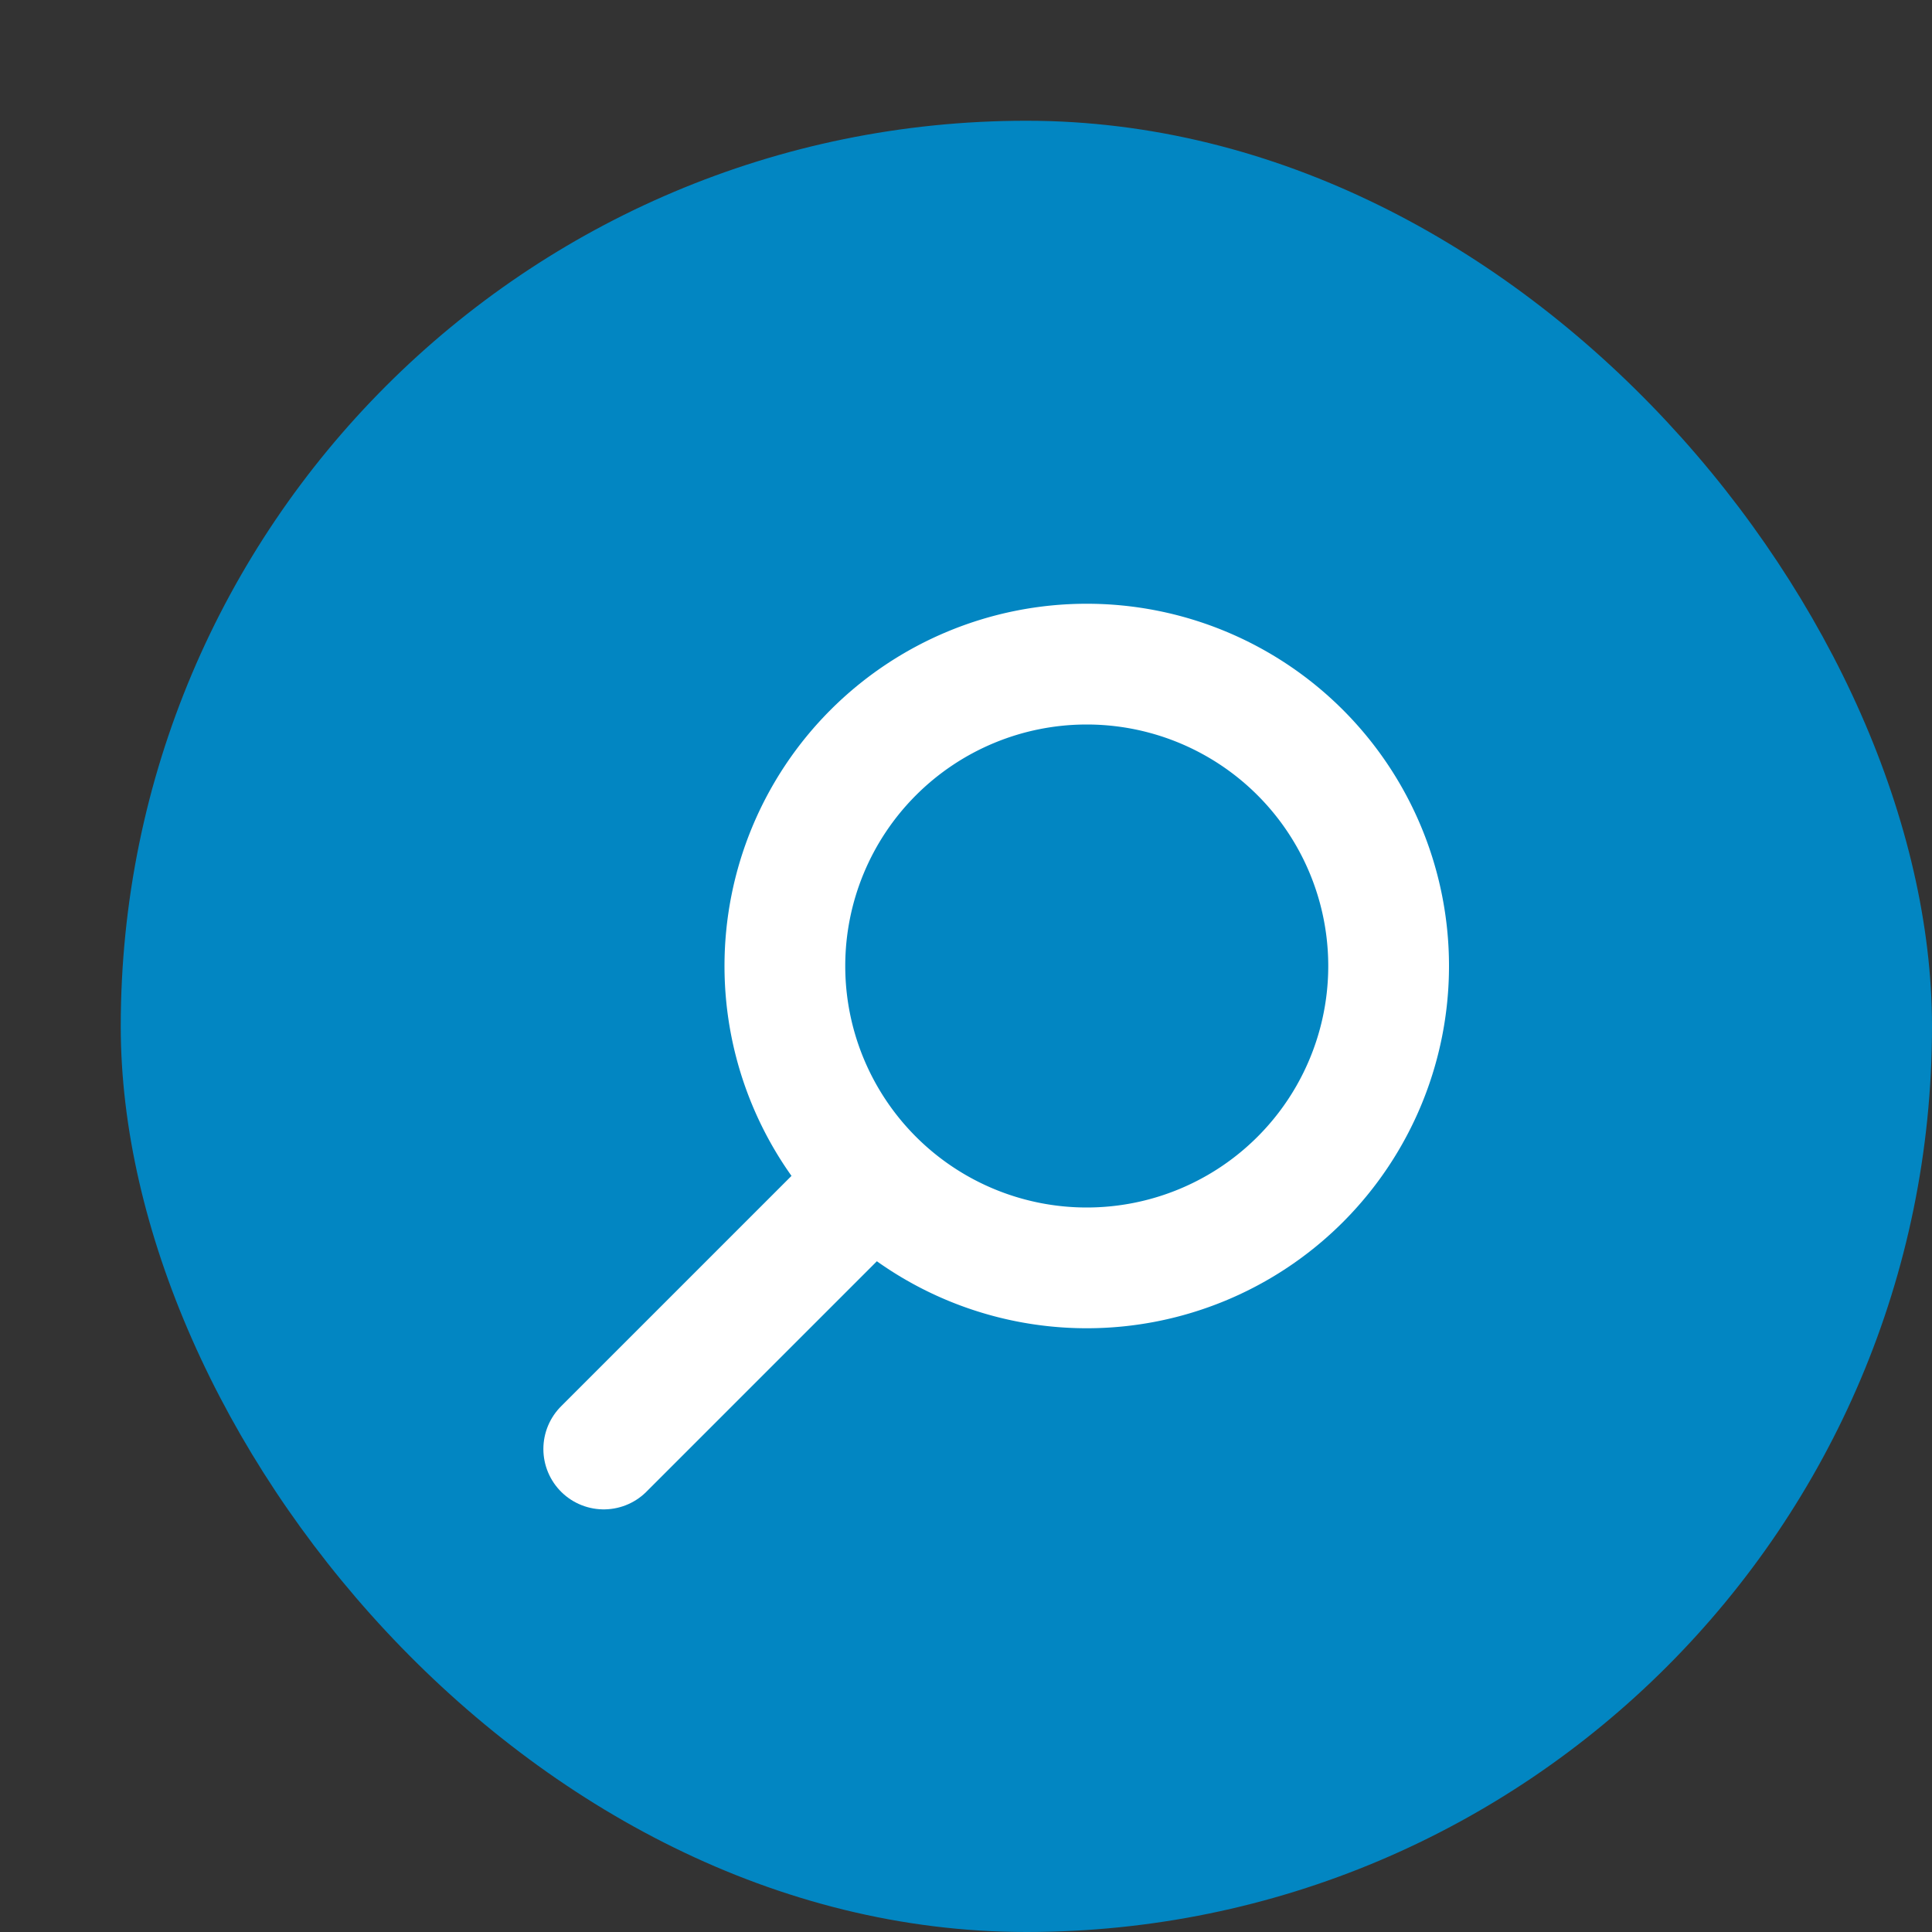 <svg xmlns="http://www.w3.org/2000/svg" width="16" height="16" version="1">
 <rect width="100%" height="100%" fill="#333333" stroke="none"/>
 <rect style="fill:#0286c2" width="15" height="15" x="1" y="1" rx="7.5" ry="7.5"/>
 <path style="fill:#ffffff" d="M 9,5 A 3,3 0 0 0 6,8 3,3 0 0 0 9,11 3,3 0 0 0 12,8 3,3 0 0 0 9,5 Z M 9,6 A 2,2 0 0 1 11,8 2,2 0 0 1 9,10 2,2 0 0 1 7,8 2,2 0 0 1 9,6 Z"/>
 <path style="fill:none;stroke:#ffffff;stroke-width:1px;stroke-linecap:round" d="M 5,12 7,10"/>
</svg>
